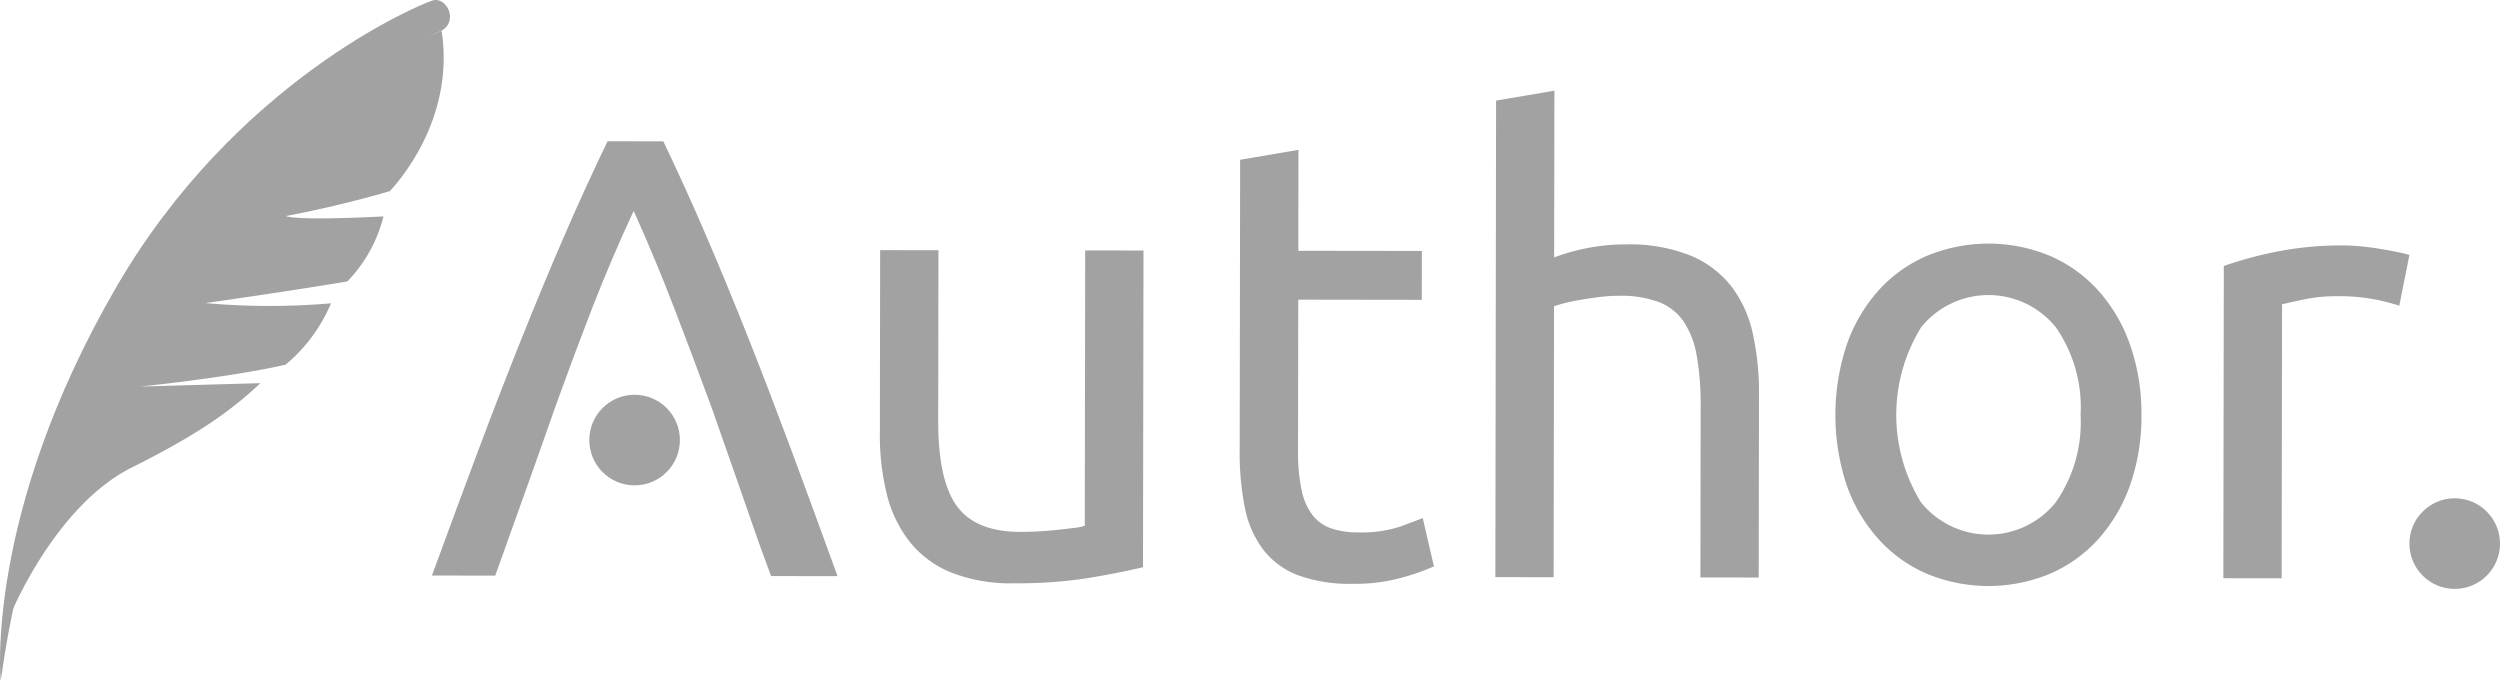 <svg id="Grupo_401" data-name="Grupo 401" xmlns="http://www.w3.org/2000/svg" width="229.073" height="62.413" viewBox="0 0 229.073 62.413">
  <g id="Grupo_241" data-name="Grupo 241" transform="translate(39.579 8.305)">
    <g id="Grupo_240" data-name="Grupo 240" transform="translate(0)">
      <g id="Grupo_239" data-name="Grupo 239">
        <path id="Trazado_55" data-name="Trazado 55" d="M191.617,292.419q-1.919-4.83-3.807-9.228t-3.951-8.71l-5.113-.007q-2.074,4.306-3.977,8.7t-3.834,9.216Q169,297.21,166.983,302.58t-4.326,11.685l5.8.009,3.423-9.569h0l1.835-5.188h-.007c.106-.3.212-.587.319-.881l.1-.288h0q1.579-4.373,3.182-8.507,1.818-4.679,3.834-8.986,1.946,4.313,3.75,9,1.688,4.387,3.4,9.053h0l.02.057c.071.194.142.383.212.577h-.01l2.144,6.111h0c.422,1.2.839,2.4,1.242,3.575q.858,2.5,1.831,5.087l6.09.009q-2.289-6.323-4.291-11.7T191.617,292.419Z" transform="translate(-162.657 -269.835)" fill="#a2a2a2"/>
        <path id="Trazado_56" data-name="Trazado 56" d="M236.627,315.644q-1.84.458-4.857.97a41.613,41.613,0,0,1-6.98.506,14.81,14.81,0,0,1-5.8-1.013,9.365,9.365,0,0,1-3.788-2.85,11.539,11.539,0,0,1-2.061-4.341,22.549,22.549,0,0,1-.624-5.545l.025-16.777,5.343.008-.023,15.627q-.009,5.46,1.712,7.817t5.8,2.364q.862,0,1.781-.054t1.724-.141c.536-.058,1.024-.114,1.465-.171a4.258,4.258,0,0,0,.948-.2l.038-25.222,5.343.007Z" transform="translate(-171.474 -271.979)" fill="#a2a2a2"/>
        <path id="Trazado_57" data-name="Trazado 57" d="M257.944,284.677l11.319.016-.007,4.481-11.318-.017-.021,13.79a16.53,16.53,0,0,0,.34,3.706,5.555,5.555,0,0,0,1.03,2.3,3.713,3.713,0,0,0,1.722,1.18,7.612,7.612,0,0,0,2.413.348,11.333,11.333,0,0,0,3.879-.539q1.466-.545,2.042-.773l1.027,4.425a19.957,19.957,0,0,1-2.817,1,16.02,16.02,0,0,1-4.6.6,13.95,13.95,0,0,1-5.027-.783,7.326,7.326,0,0,1-3.185-2.332,9.307,9.307,0,0,1-1.689-3.823,25.2,25.2,0,0,1-.481-5.258l.04-26.658,5.344-.911Z" transform="translate(-178.558 -270.004)" fill="#a2a2a2"/>
        <path id="Trazado_58" data-name="Trazado 58" d="M281.03,313.415l.065-43.664,5.345-.911-.023,15.283a18.214,18.214,0,0,1,3.19-.887,18.459,18.459,0,0,1,3.362-.31,15.176,15.176,0,0,1,5.917,1.014,9.267,9.267,0,0,1,3.758,2.821,10.879,10.879,0,0,1,1.976,4.341,25.163,25.163,0,0,1,.566,5.573l-.025,16.777-5.343-.007.023-15.628a25.616,25.616,0,0,0-.366-4.712,7.993,7.993,0,0,0-1.231-3.163,4.9,4.9,0,0,0-2.3-1.755,10.083,10.083,0,0,0-3.561-.552,14.381,14.381,0,0,0-1.781.113q-.92.114-1.753.256t-1.495.313a8.838,8.838,0,0,0-.948.287l-.037,24.82Z" transform="translate(-183.59 -268.839)" fill="#a2a2a2"/>
        <path id="Trazado_59" data-name="Trazado 59" d="M346.923,301.578a18.886,18.886,0,0,1-1.044,6.433,14.727,14.727,0,0,1-2.909,4.938,12.774,12.774,0,0,1-4.457,3.181,14.709,14.709,0,0,1-11.261-.017,12.762,12.762,0,0,1-4.448-3.2,14.7,14.7,0,0,1-2.9-4.946,20.454,20.454,0,0,1,.02-12.841,14.672,14.672,0,0,1,2.909-4.965,12.766,12.766,0,0,1,4.457-3.182,14.709,14.709,0,0,1,11.261.016A12.769,12.769,0,0,1,343,290.2a14.672,14.672,0,0,1,2.894,4.974A18.971,18.971,0,0,1,346.923,301.578Zm-5.573-.008a12.86,12.86,0,0,0-2.258-8.019,7.925,7.925,0,0,0-12.352-.019,15.291,15.291,0,0,0-.024,16.03,7.925,7.925,0,0,0,12.352.018A12.859,12.859,0,0,0,341.351,301.57Z" transform="translate(-190.285 -271.851)" fill="#a2a2a2"/>
        <path id="Trazado_60" data-name="Trazado 60" d="M373.139,286.071q.689,0,1.58.088t1.752.233q.861.146,1.58.29a9.728,9.728,0,0,1,1.063.26l-.927,4.652a17.455,17.455,0,0,0-5.859-.87,14,14,0,0,0-2.959.312q-1.464.314-1.925.427l-.037,25.107-5.343-.007.043-28.612a36.434,36.434,0,0,1,4.713-1.286A30.278,30.278,0,0,1,373.139,286.071Z" transform="translate(-197.92 -271.886)" fill="#a2a2a2"/>
      </g>
    </g>
    <ellipse id="Elipse_6" data-name="Elipse 6" cx="4.151" cy="4.151" rx="4.151" ry="4.151" transform="translate(14.418 27.866)" fill="#a2a2a2"/>
  </g>
  <ellipse id="Elipse_7" data-name="Elipse 7" cx="4.151" cy="4.151" rx="4.151" ry="4.151" transform="translate(220.772 45.658)" fill="#a2a2a2"/>
  <path id="Trazado_61" data-name="Trazado 61" d="M127.859,293.928s8.092-.818,13.294-2a14.779,14.779,0,0,0,4.167-5.628,65.7,65.7,0,0,1-11.516-.019s6.984-.982,13.01-1.981a13.14,13.14,0,0,0,3.31-5.961c-2.885.147-7.876.338-8.949-.031,0,0,4.566-.825,9.535-2.286,1.157-1.247,5.938-6.938,4.741-14.694,0,0-16.159,6.445-25.438,19.524s-13.5,20.214-14.068,33.99c0,0,4.047-9.964,11.116-13.494,6.7-3.346,9.414-5.522,11.79-7.731Z" transform="translate(-114.987 -258.51)" fill="#a2a2a2"/>
  <path id="Trazado_62" data-name="Trazado 62" d="M114.844,320.317s-1.538-15.175,10.566-36.06c10.942-18.88,27.658-25.889,29-26.307,1.274-.4,2.441,1.887.8,2.776C155.21,260.726,121.007,275.271,114.844,320.317Z" transform="translate(-114.781 -257.904)" fill="#a2a2a2"/>
</svg>

